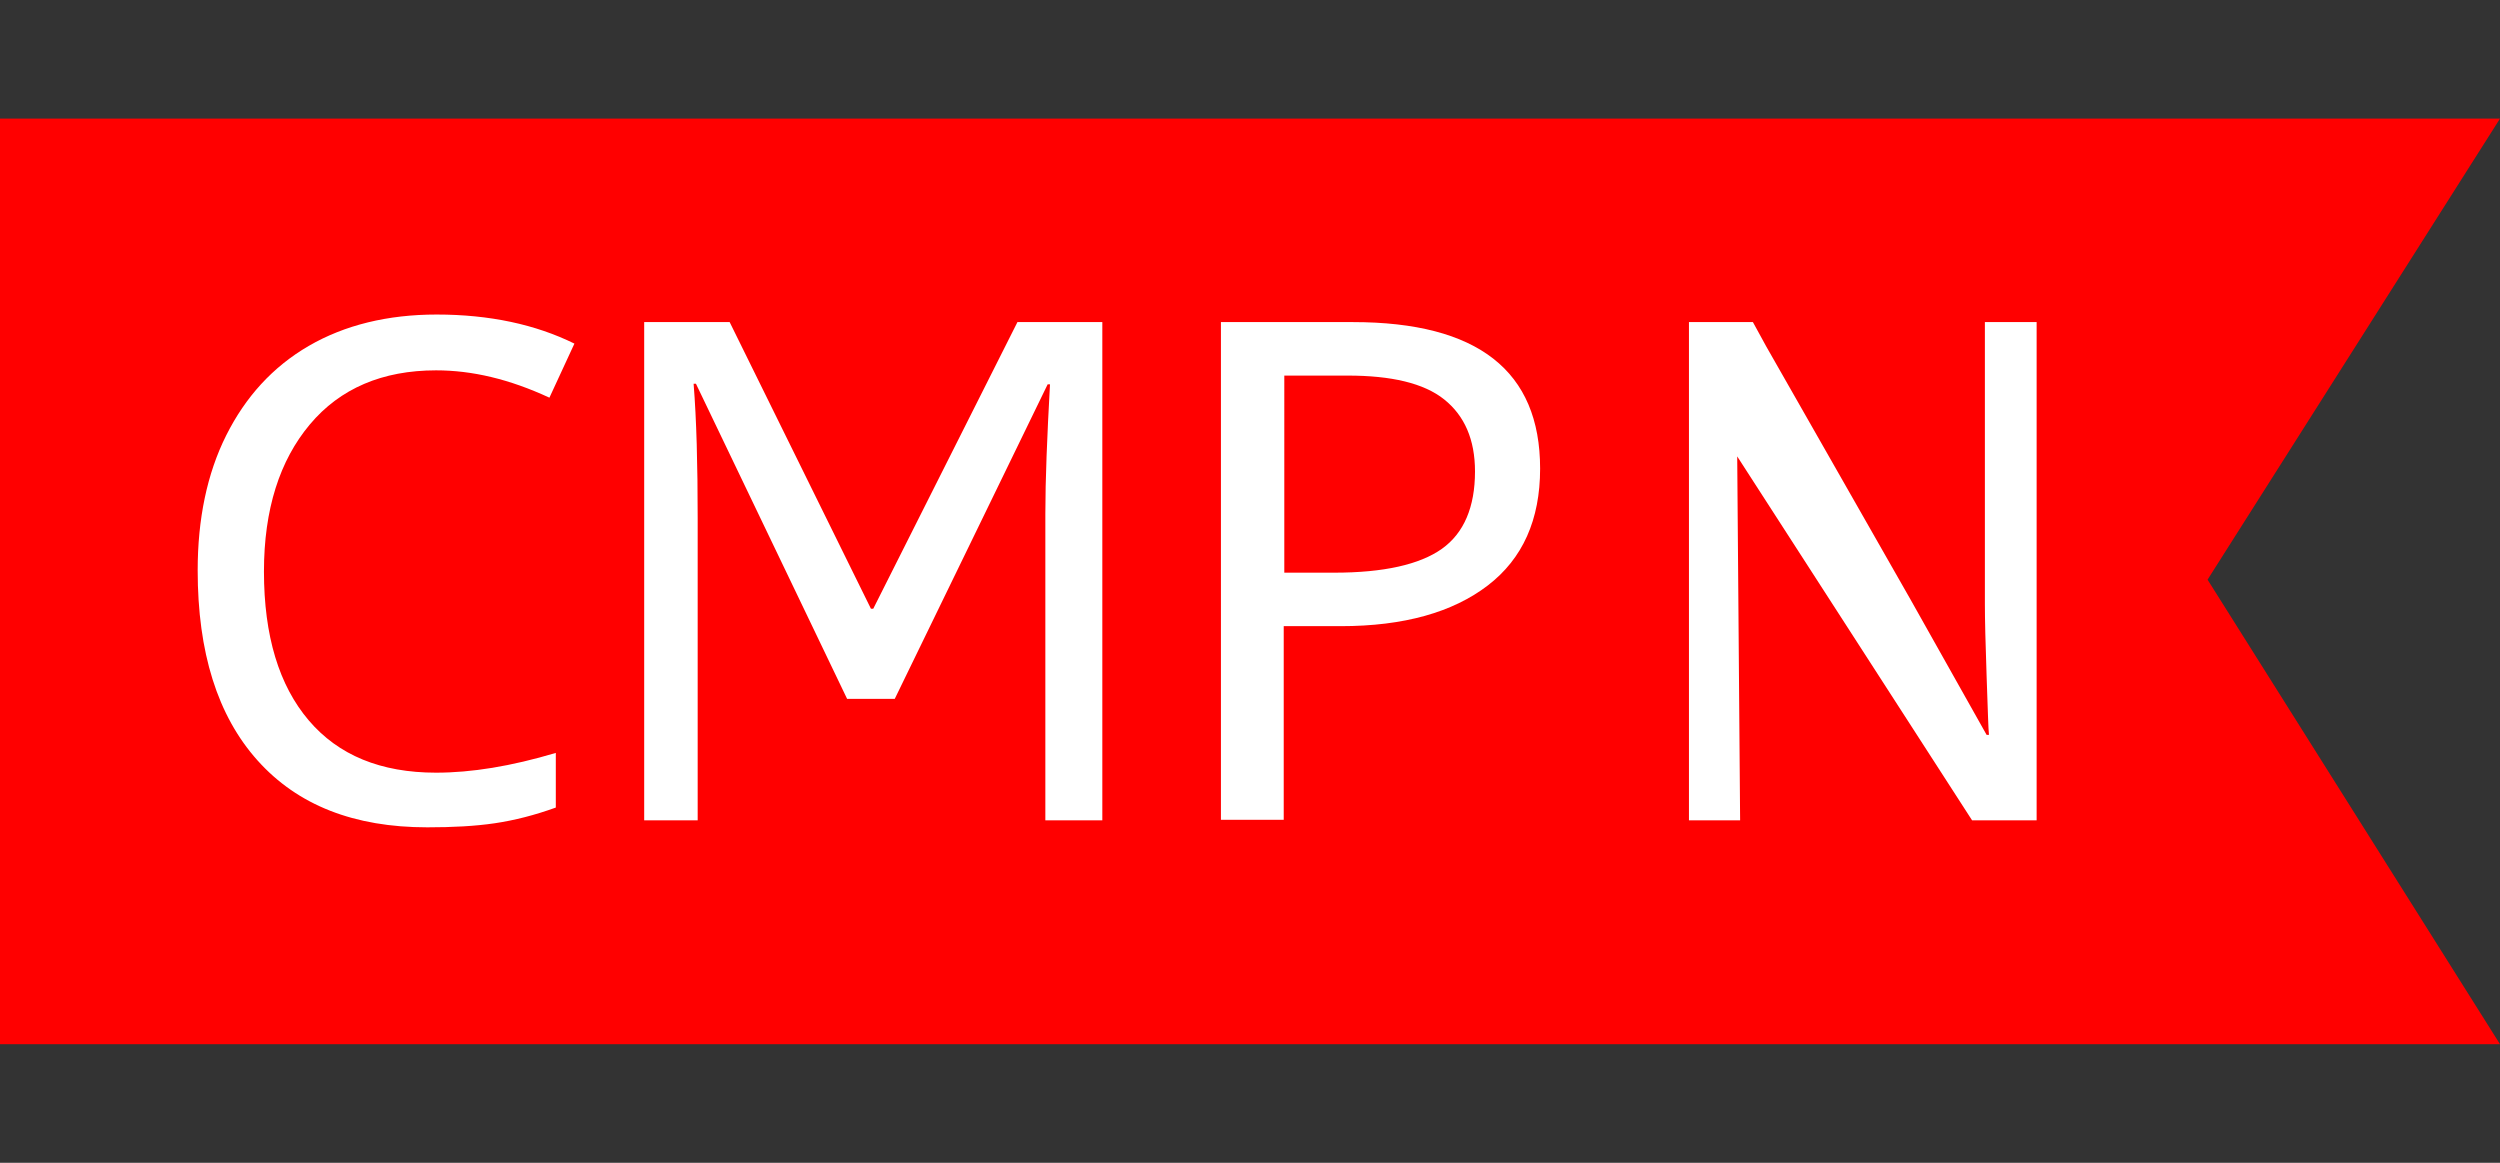 <?xml version="1.0" encoding="utf-8"?>
<!-- Generator: Adobe Illustrator 26.0.2, SVG Export Plug-In . SVG Version: 6.00 Build 0)  -->
<svg version="1.1" id="Layer_1" xmlns="http://www.w3.org/2000/svg" xmlns:xlink="http://www.w3.org/1999/xlink" x="0px" y="0px"
	 viewBox="0 0 43 20" style="enable-background:new 0 0 43 20;" xml:space="preserve">
<rect x="0" y="0" width="43" height="20" fill="#333333" stroke="none"/>
<style type="text/css">
	.st0{fill:#FF0000;}
	.st1{fill:#FFFFFF;}
</style>
<g>
	<polygon class="st0" points="43,17.96 0,17.96 0,2.04 43,2.04 37.97,9.97 	"/>
	<g>
		<path class="st1" d="M7.5,6.37c-0.92,0-1.65,0.31-2.17,0.93S4.54,8.76,4.54,9.83c0,1.11,0.26,1.96,0.77,2.56s1.24,0.9,2.19,0.9
			c0.61,0,1.29-0.11,2.06-0.34v0.94c-0.36,0.13-0.71,0.22-1.05,0.27s-0.72,0.07-1.16,0.07c-1.26,0-2.23-0.38-2.92-1.15
			S3.4,11.22,3.4,9.81c0-0.88,0.16-1.66,0.49-2.32s0.8-1.18,1.42-1.54s1.36-0.54,2.2-0.54c0.91,0,1.7,0.17,2.37,0.5L9.45,6.84
			C8.76,6.52,8.12,6.37,7.5,6.37z"/>
		<path class="st1" d="M14.57,12.02l-2.6-5.42h-0.04C11.98,7.22,12,7.99,12,8.91v5.2h-0.92V5.54h1.47l2.43,4.93h0.04l2.48-4.93h1.46
			v8.57h-0.98V8.84c0-0.59,0.03-1.33,0.08-2.23h-0.04l-2.63,5.41H14.57z"/>
		<path class="st1" d="M26.49,8.06c0,0.88-0.3,1.55-0.9,2.01s-1.44,0.7-2.53,0.7h-0.98v3.33h-1.08V5.54h2.27
			C25.42,5.54,26.49,6.38,26.49,8.06z M22.09,9.85h0.86c0.85,0,1.47-0.14,1.85-0.41s0.57-0.72,0.57-1.33c0-0.55-0.18-0.96-0.53-1.24
			s-0.91-0.41-1.66-0.41h-1.09V9.85z"/>
		<path class="st1" d="M35.03,14.11h-1.11l-4.04-6.26l0.05,6.26h-0.88V5.54h1.1l0.23,0.42l2.48,4.35l1.31,2.33h0.04
			c-0.01-0.09-0.02-0.43-0.04-1s-0.03-0.99-0.03-1.25V5.54h0.89V14.11z"/>
	</g>
</g>
</svg>
